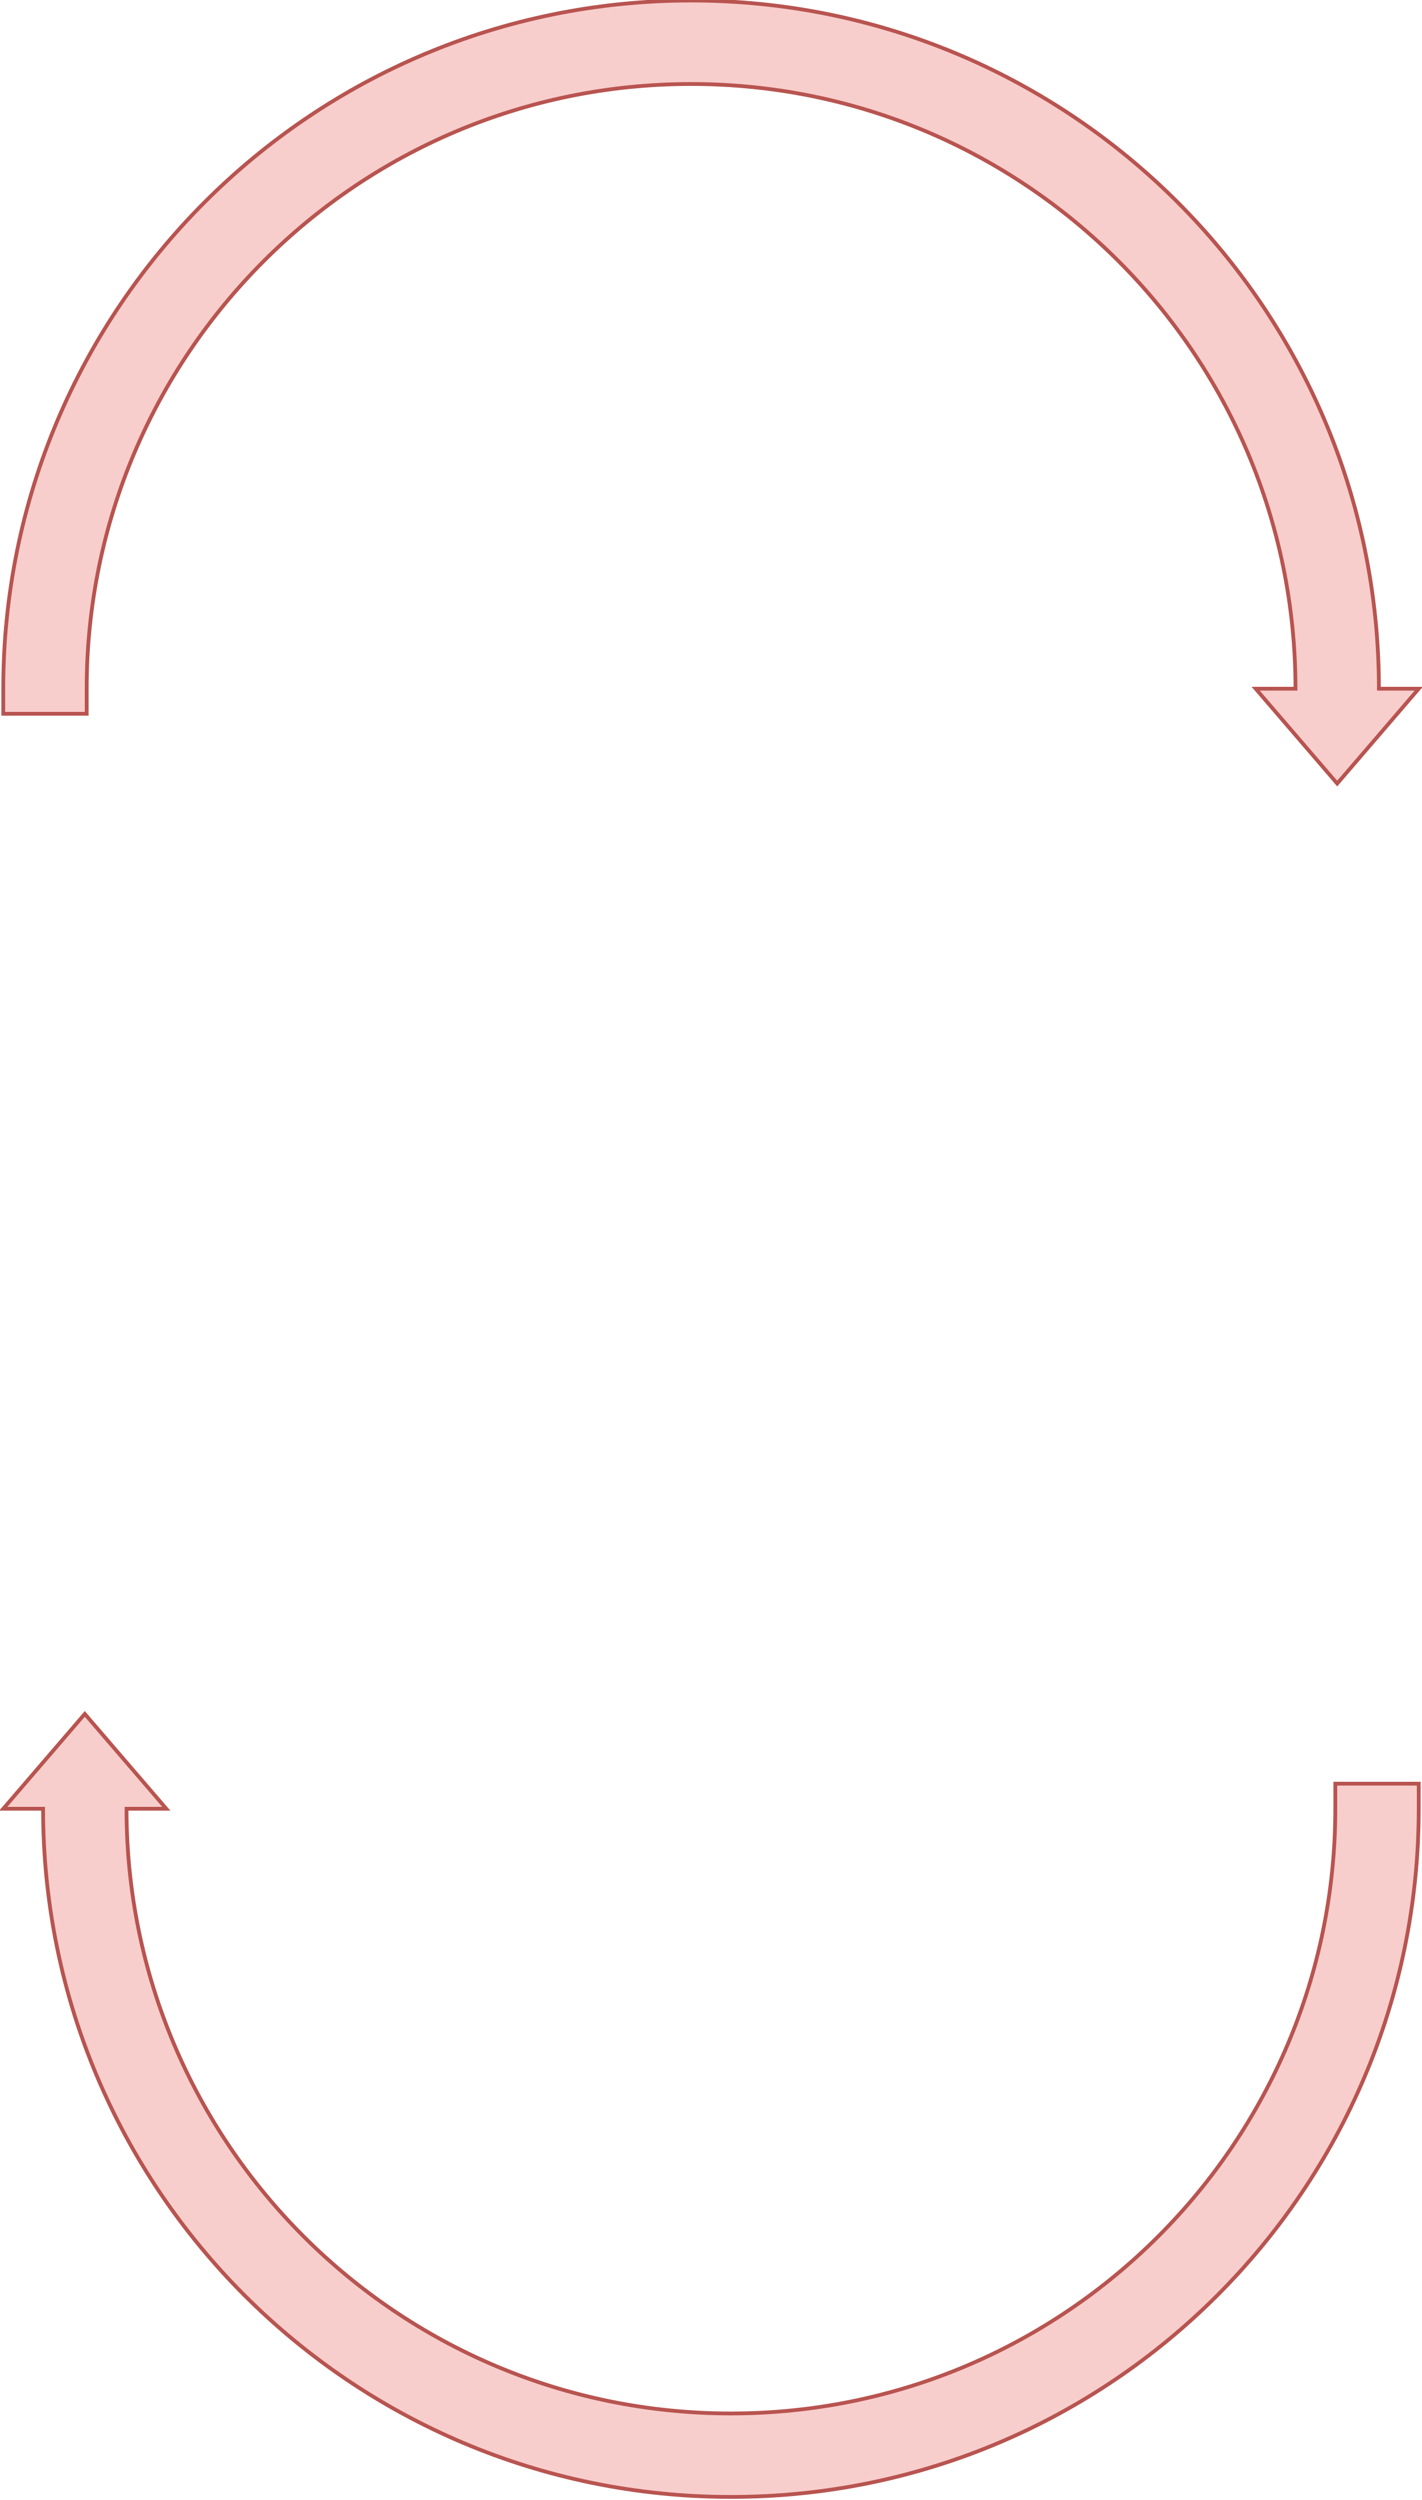 
<svg xmlns="http://www.w3.org/2000/svg" xmlns:xlink="http://www.w3.org/1999/xlink" version="1.1" width="375px" height="659px" viewBox="-0.5 -0.5 375 659" content="&lt;mxfile host=&quot;app.diagrams.net&quot; modified=&quot;2020-11-02T00:44:26.910Z&quot; agent=&quot;5.0 (X11)&quot; etag=&quot;yejA5XG5aehxcOKz_mDu&quot; version=&quot;13.8.8&quot; type=&quot;google&quot;&gt;&lt;diagram id=&quot;48fEZavrY_mLI8NJOgaJ&quot; name=&quot;Page-1&quot;&gt;3ZTfa4MwEMf/Gh8taux0j/219WGFQQeDvaXmqqHRSBqr3V+/pJ5aKYXtYTD2IpfP5X7kvocOWeTNs6JltpEMhBN4rHHI0gmCKIrM14JzC+KYtCBVnLXIH8CWfwJCD2nFGRxHF7WUQvNyDBNZFJDoEaNKyXp8bS/FuGpJU7gB24SKW/rOmc7wFVNv4GvgadZV9j305LS7jOCYUSbrK0RWDlkoKXVr5c0ChJ1dN5c27umOt29MQaG/E/Ba5evKW7qH5ONFbtL5robQRTFOVFT4YGxWn7sJZDoXxvIdMu+f4JkDo8cMGB6o4Glh7MQ0A8qAEyjNzRhn6Mg5YzajzVHazHmT2oWZtCIFk+qtUsXMHmxuuy2+LXlxr4HaQiGxrsZMbhlMjamkpppLm/7RNrHnQiykkOrSONnHCSSJLamVPMCVZxdPw6mNwNebXqG5O1a/F8ssOcgctDqbKxhACIbggrsh6l0P6+LHccuyq1UhEZkEyCluadqnH4Q0Bmr5A10f/omu7t8RNiS/K6w5Dj+Di+/qj0pWXw==&lt;/diagram&gt;&lt;/mxfile&gt;"><defs/><g><path d="M 274.39 -93 L 299.39 -71.5 L 274.39 -50 L 274.39 -60.5 C 186.36 -60.5 115 10.86 115 98.89 C 115 186.92 186.36 258.28 274.39 258.28 L 281 258.28 L 281 280.28 L 274.39 280.28 C 174.21 280.28 93 199.07 93 98.89 C 93 -1.29 174.21 -82.5 274.39 -82.5 Z" fill="#f8cecc" stroke="#b85450" stroke-miterlimit="10" transform="rotate(90,187,93.64)" pointer-events="all"/><path d="M 274.39 377 L 299.39 398.5 L 274.39 420 L 274.39 409.5 C 186.36 409.5 115 480.86 115 568.89 C 115 656.92 186.36 728.28 274.39 728.28 L 281 728.28 L 281 750.28 L 274.39 750.28 C 174.21 750.28 93 669.07 93 568.89 C 93 468.71 174.21 387.5 274.39 387.5 Z" fill="#f8cecc" stroke="#b85450" stroke-miterlimit="10" transform="rotate(-90,187,563.64)" pointer-events="all"/></g></svg>
